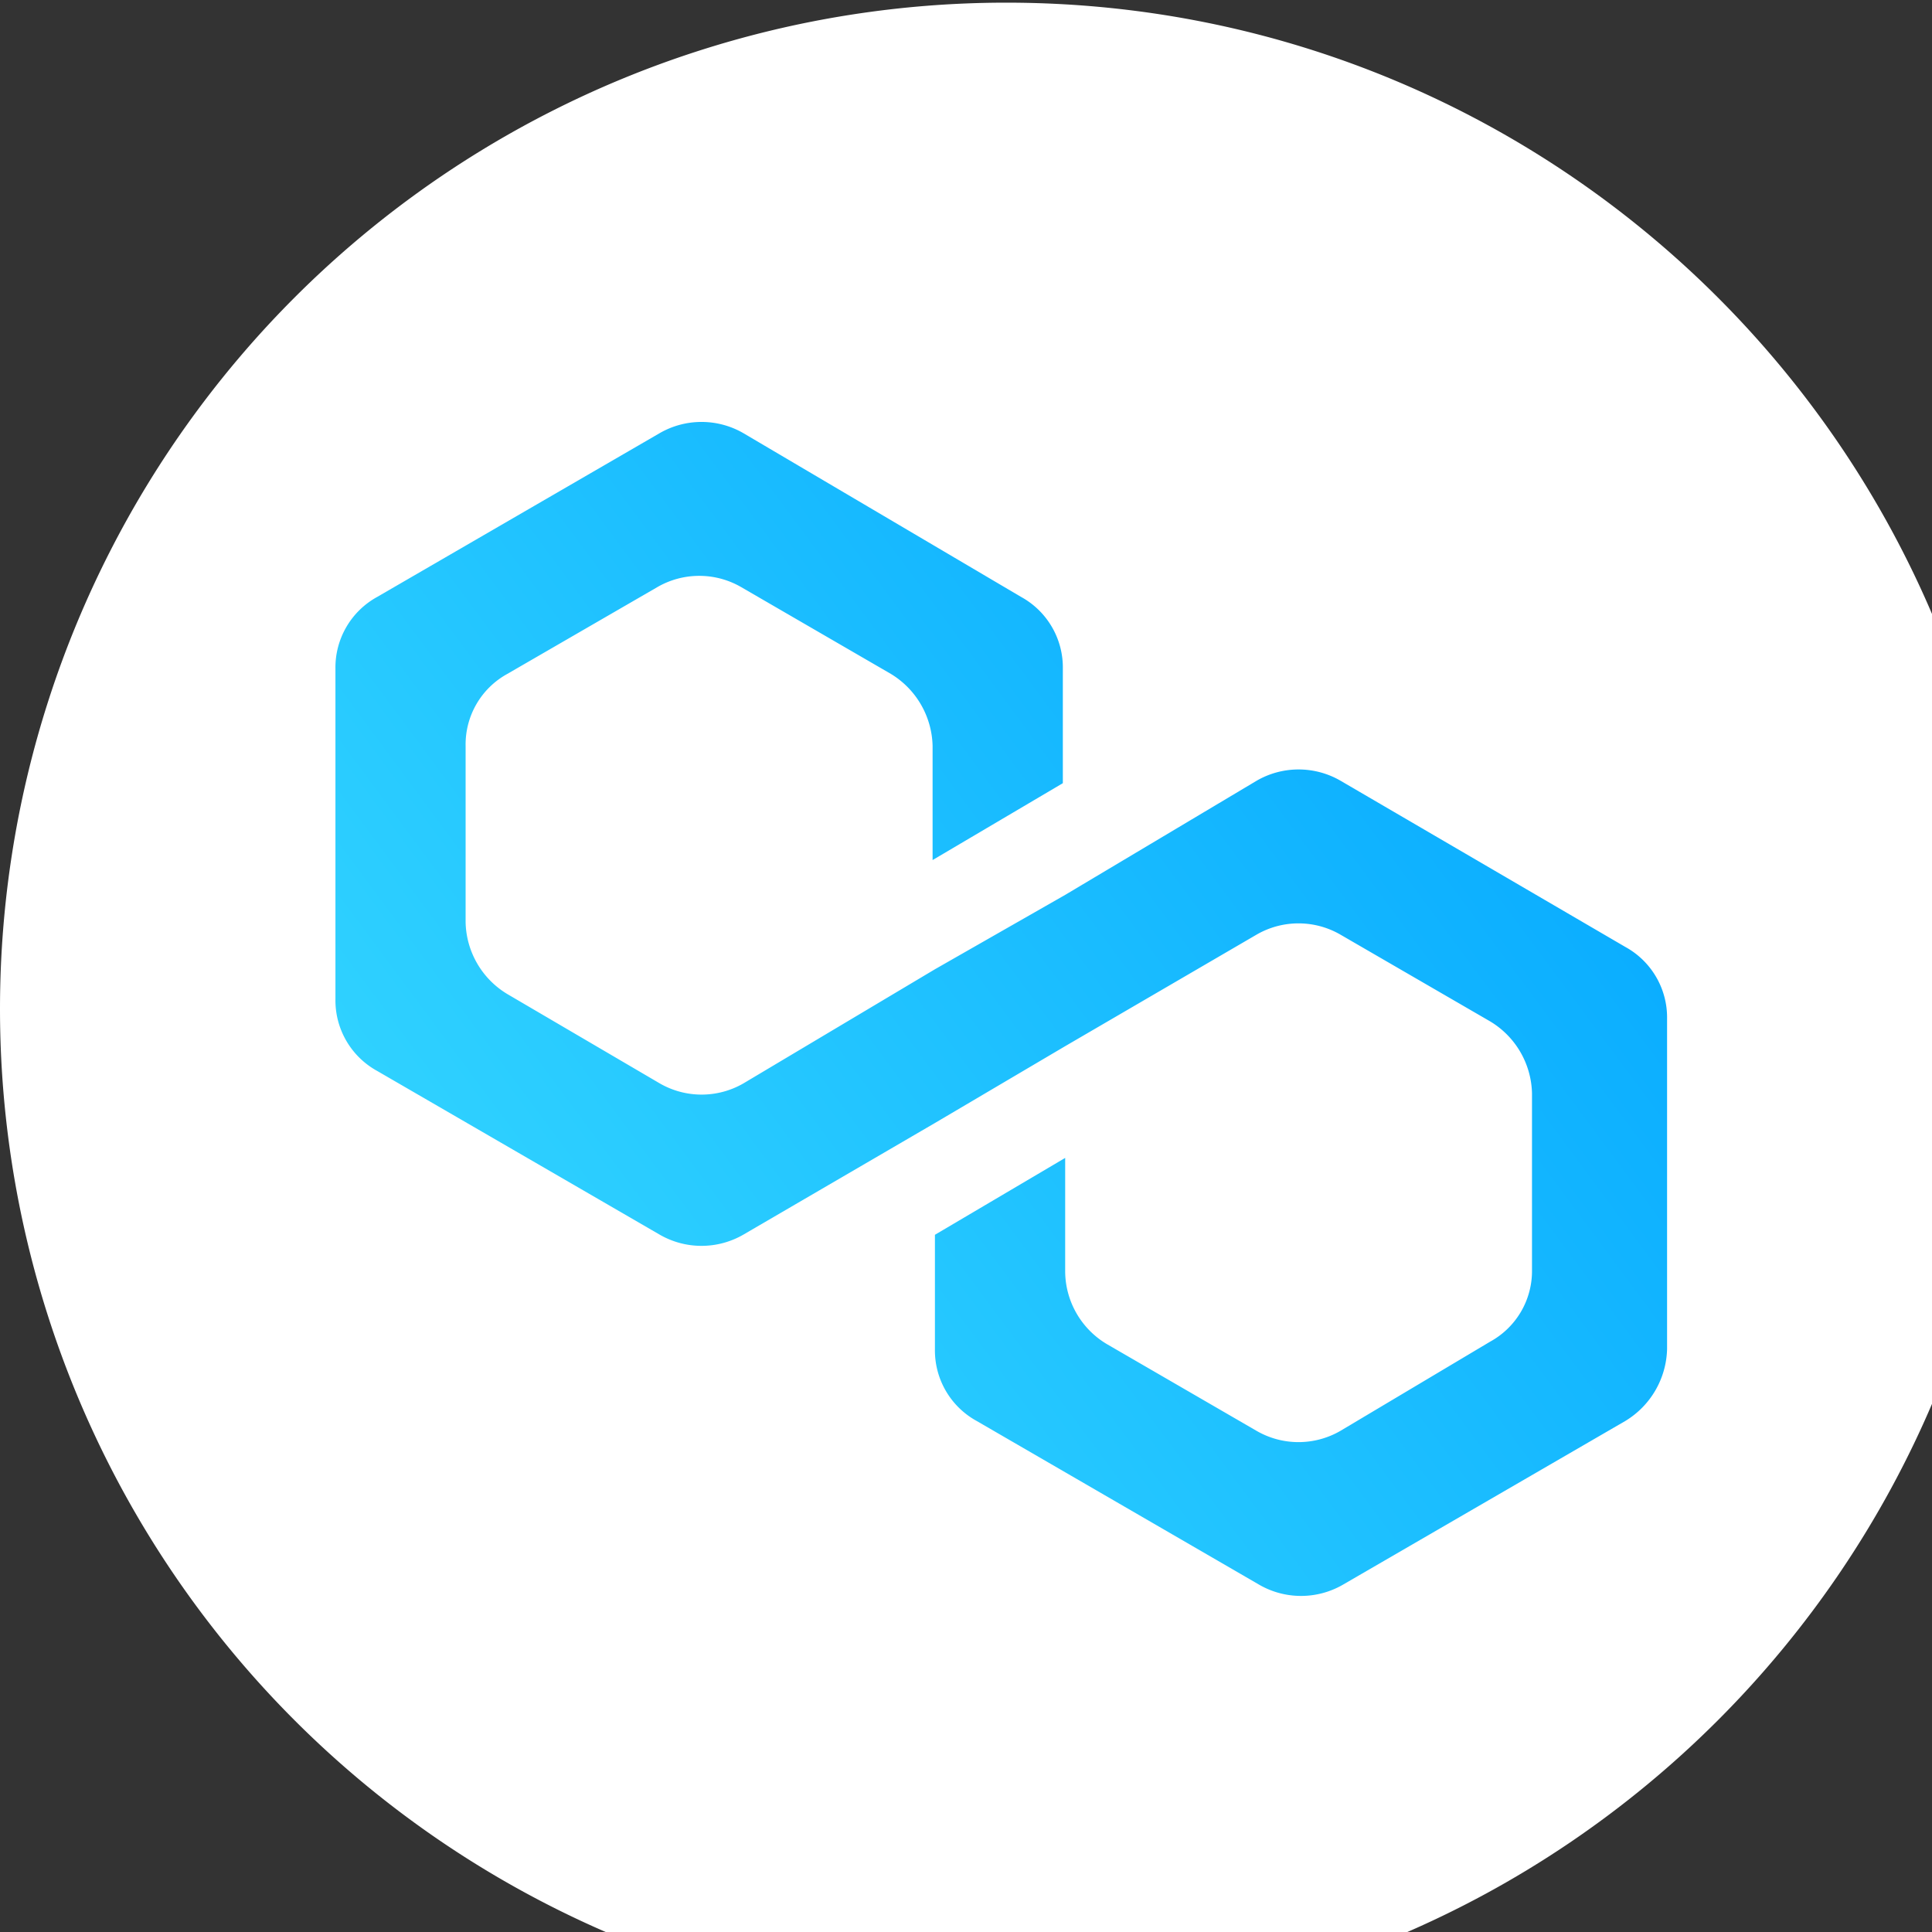<svg xmlns="http://www.w3.org/2000/svg" width="24" height="24" fill="none"><rect width="100%" height="100%" fill="#333333" stroke="none"/><g clip-path="url(#a)"><path d="M12.5.033c6.903 0 12.5 5.597 12.5 12.5s-5.597 12.5-12.5 12.5a12.5 12.5 0 1 1 0-25z" fill="#fff"/><path d="M16.65 9.697a1.04 1.04 0 0 0-1.037 0l-2.38 1.419-1.618.924-2.381 1.419a1.04 1.04 0 0 1-1.037 0l-1.894-1.11a1.067 1.067 0 0 1-.519-.894V9.266a1 1 0 0 1 .519-.895l1.865-1.079a1.04 1.04 0 0 1 1.037 0l1.861 1.079a1.075 1.075 0 0 1 .519.895v1.418l1.618-.955v-1.42a1 1 0 0 0-.519-.894L9.233 5.38a1.04 1.04 0 0 0-1.037 0l-3.51 2.035a1 1 0 0 0-.519.894v4.101a1 1 0 0 0 .519.894l3.51 2.034a1.04 1.04 0 0 0 1.037 0l2.38-1.387 1.619-.955 2.38-1.387a1.04 1.04 0 0 1 1.037 0l1.862 1.079a1.07 1.07 0 0 1 .52.894v2.19a1 1 0 0 1-.519.894l-1.863 1.11a1.04 1.04 0 0 1-1.037 0l-1.862-1.079a1.058 1.058 0 0 1-.518-.895v-1.418l-1.618.955v1.419a1 1 0 0 0 .519.894l3.511 2.035a1.04 1.04 0 0 0 1.036 0l3.51-2.035a1.075 1.075 0 0 0 .519-.894v-4.101a1 1 0 0 0-.519-.894l-3.54-2.066z" fill="url(#b)"/></g><defs><linearGradient id="b" x1="20.709" y1="5.241" x2="3.069" y2="18.314" gradientUnits="userSpaceOnUse"><stop stop-color="#00a3ff"/><stop offset="1" stop-color="#3adcff"/></linearGradient><clipPath id="a"><path fill="#fff" transform="translate(0 .033)" d="M0 0h25v25H0z"/></clipPath></defs></svg>
